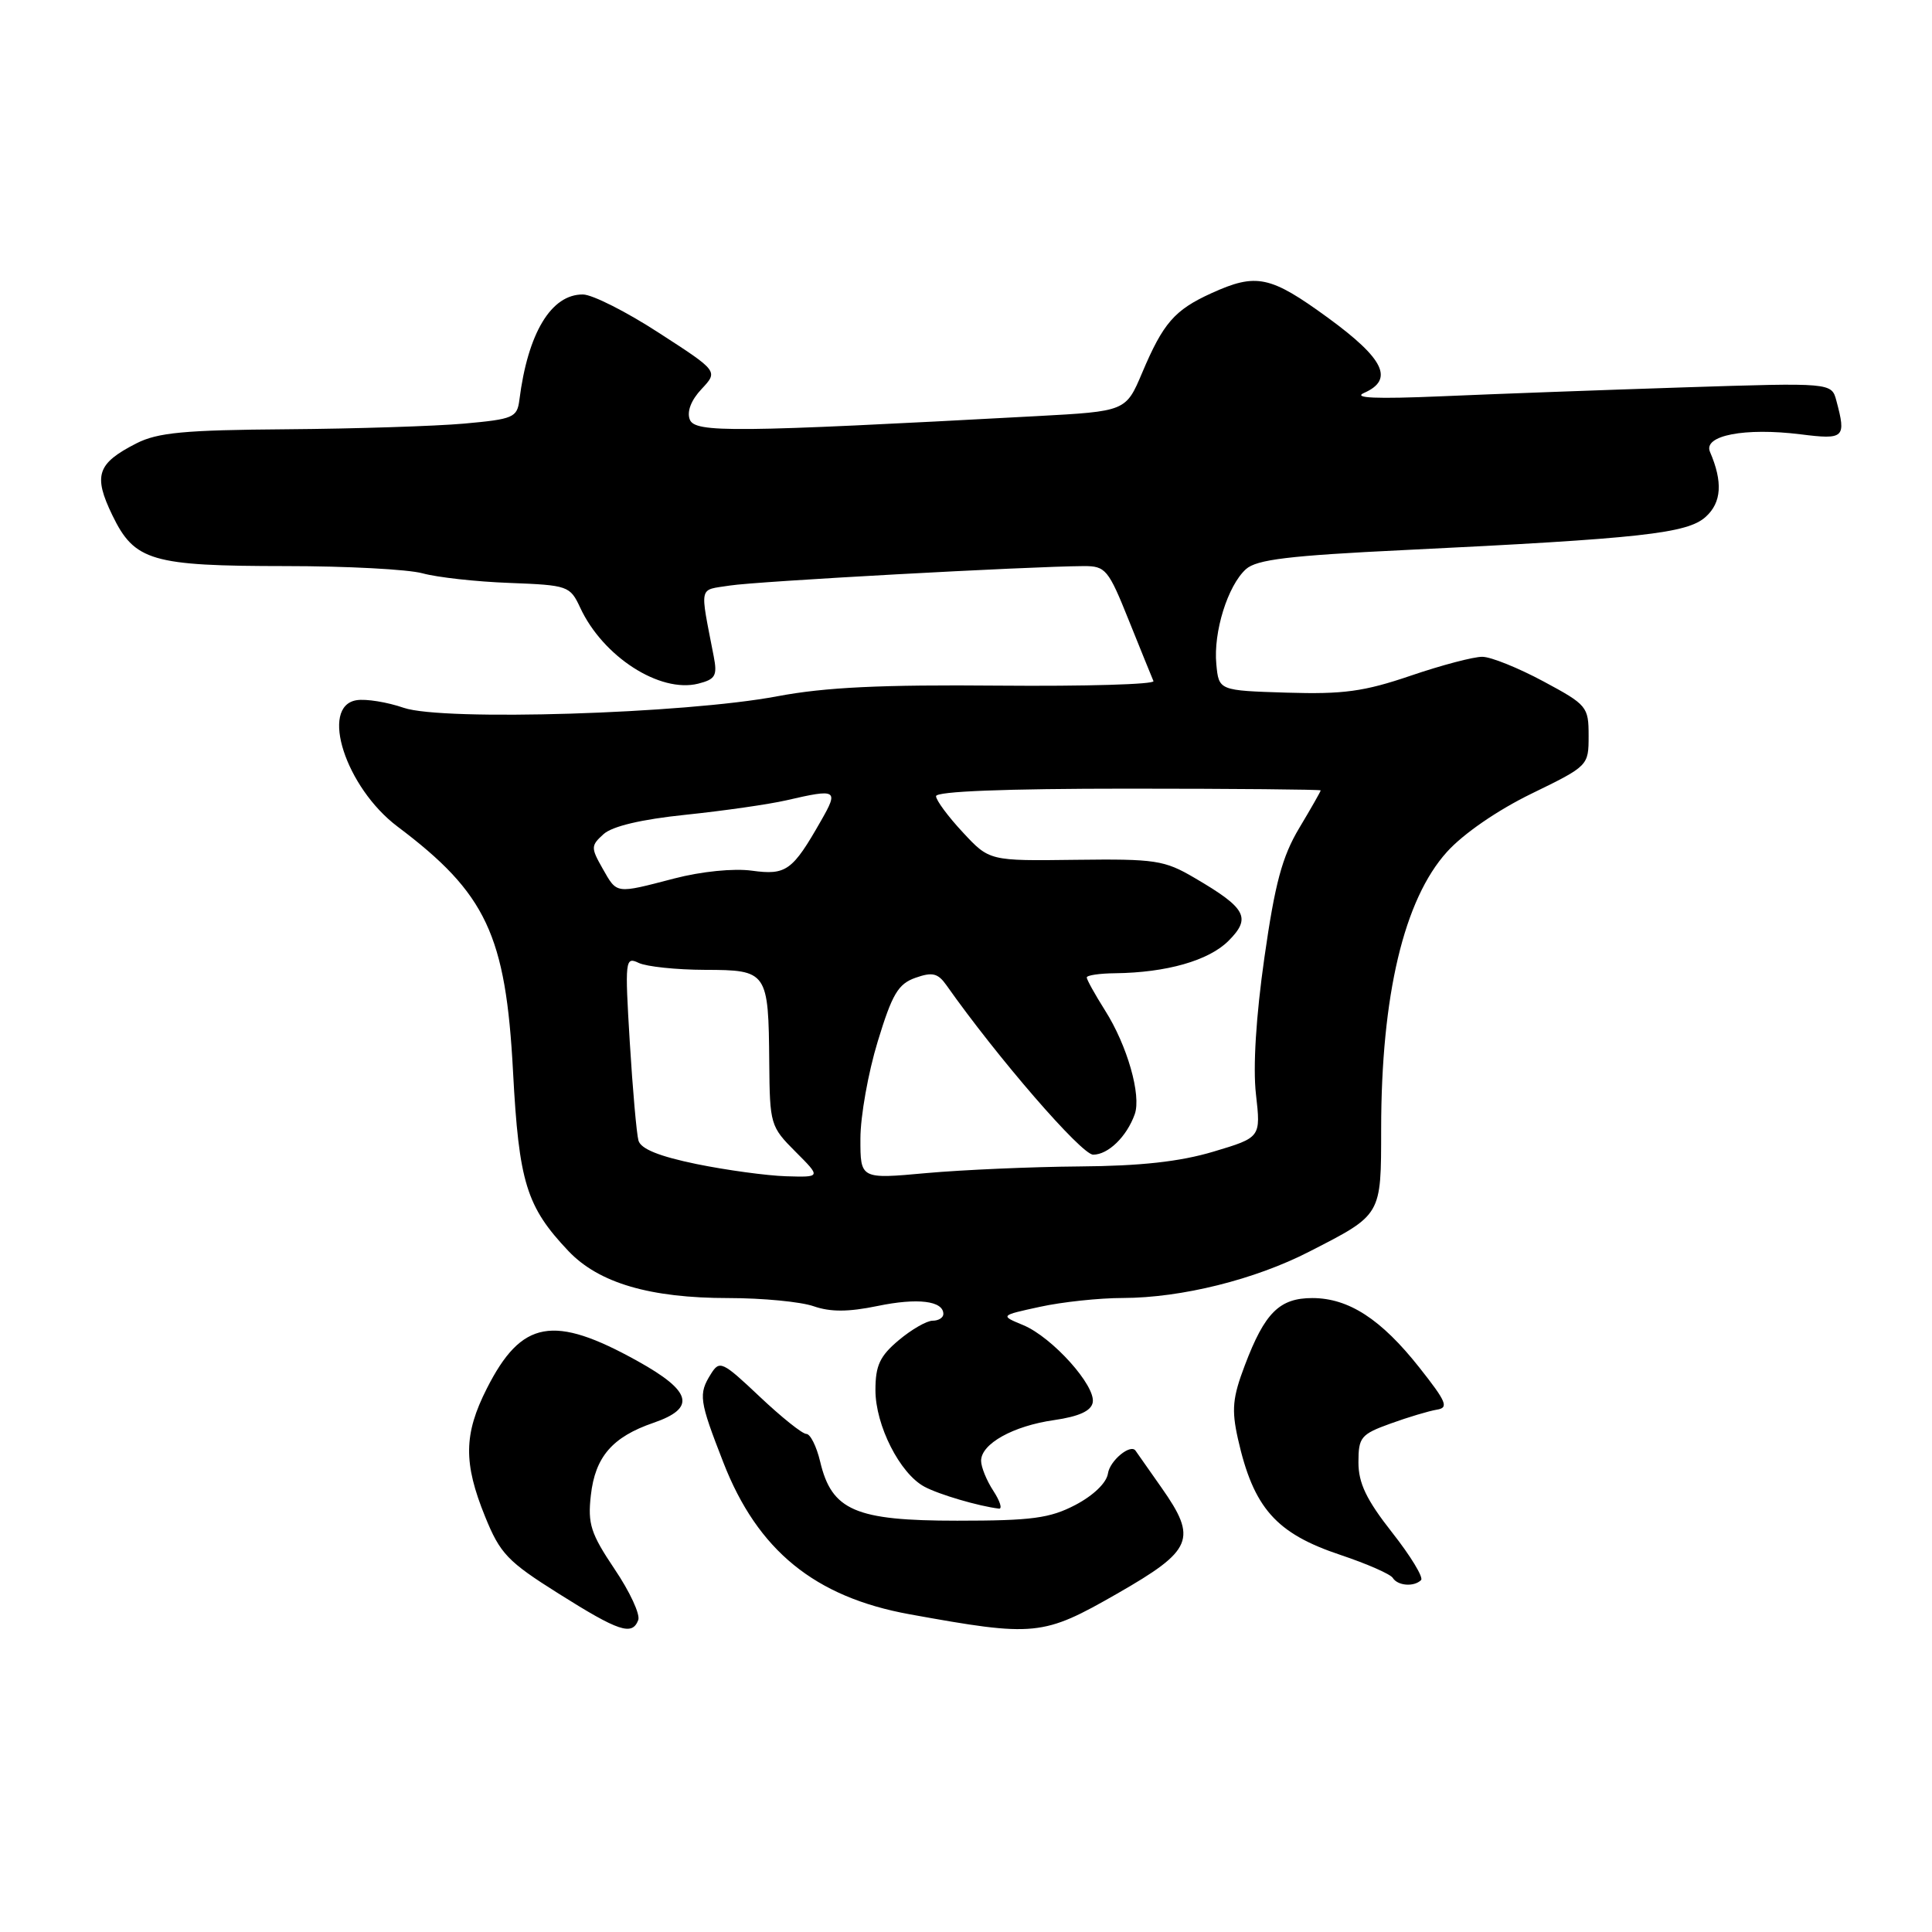 <?xml version="1.0" encoding="UTF-8" standalone="no"?>
<!DOCTYPE svg PUBLIC "-//W3C//DTD SVG 1.1//EN" "http://www.w3.org/Graphics/SVG/1.1/DTD/svg11.dtd" >
<svg xmlns="http://www.w3.org/2000/svg" xmlns:xlink="http://www.w3.org/1999/xlink" version="1.1" viewBox="0 0 256 256">
 <g >
 <path fill="currentColor"
d=" M 84.57 214.67 C 84.86 213.93 83.45 210.89 81.44 207.92 C 78.28 203.21 77.86 201.93 78.29 198.14 C 78.86 193.04 81.14 190.40 86.59 188.53 C 92.26 186.58 91.70 184.36 84.50 180.36 C 73.32 174.14 69.11 174.90 64.51 183.98 C 61.44 190.03 61.39 193.85 64.28 200.96 C 66.27 205.87 67.26 206.91 74.00 211.15 C 82.00 216.19 83.76 216.78 84.57 214.67 Z  M 148.04 211.16 C 158.08 205.41 158.69 203.93 153.91 197.13 C 152.12 194.58 150.57 192.38 150.47 192.23 C 149.82 191.26 147.06 193.53 146.81 195.24 C 146.63 196.48 144.88 198.16 142.50 199.41 C 139.11 201.18 136.73 201.50 126.83 201.50 C 113.32 201.50 110.20 200.15 108.67 193.65 C 108.19 191.64 107.37 190.00 106.84 190.00 C 106.31 190.00 103.53 187.77 100.65 185.05 C 95.72 180.39 95.35 180.22 94.21 182.04 C 92.52 184.74 92.64 185.55 95.85 193.79 C 100.39 205.45 107.97 211.62 120.53 213.90 C 137.16 216.91 138.17 216.81 148.04 211.16 Z  M 188.30 209.37 C 188.64 209.02 186.92 206.18 184.46 203.06 C 181.05 198.72 180.00 196.52 180.00 193.77 C 180.00 190.44 180.32 190.05 184.25 188.63 C 186.59 187.78 189.35 186.96 190.38 186.79 C 192.00 186.54 191.68 185.77 188.06 181.19 C 183.00 174.79 178.71 172.01 173.90 172.00 C 169.54 172.00 167.59 173.93 164.95 180.90 C 163.32 185.19 163.17 186.78 164.03 190.64 C 166.09 199.82 169.07 203.19 177.63 206.04 C 181.12 207.21 184.23 208.57 184.55 209.08 C 185.20 210.13 187.36 210.30 188.30 209.37 Z  M 131.62 197.54 C 130.73 196.18 130.00 194.39 130.00 193.56 C 130.00 191.31 134.25 188.94 139.68 188.17 C 142.97 187.69 144.58 186.96 144.79 185.84 C 145.22 183.63 139.43 177.19 135.59 175.59 C 132.50 174.31 132.50 174.31 137.80 173.16 C 140.71 172.52 145.66 171.99 148.80 171.99 C 156.56 171.97 166.29 169.55 173.50 165.84 C 183.14 160.90 183.00 161.13 183.01 149.60 C 183.02 131.86 186.03 119.19 191.73 112.88 C 193.90 110.47 198.44 107.35 202.94 105.16 C 210.47 101.49 210.50 101.46 210.50 97.49 C 210.50 93.64 210.29 93.39 204.50 90.28 C 201.20 88.51 197.57 87.04 196.43 87.03 C 195.28 87.01 191.01 88.14 186.93 89.53 C 180.74 91.64 177.99 92.01 170.50 91.78 C 161.50 91.50 161.50 91.50 161.17 88.01 C 160.76 83.76 162.68 77.60 165.09 75.42 C 166.50 74.14 170.78 73.62 186.18 72.88 C 217.48 71.36 223.59 70.69 226.02 68.48 C 228.12 66.58 228.30 63.86 226.58 59.87 C 225.65 57.70 231.20 56.63 238.59 57.55 C 244.39 58.28 244.65 58.03 243.33 53.10 C 242.69 50.70 242.69 50.70 223.09 51.33 C 212.32 51.68 197.88 52.21 191.00 52.51 C 182.31 52.88 179.19 52.75 180.75 52.06 C 184.74 50.30 183.43 47.56 175.98 42.12 C 168.31 36.53 166.48 36.14 160.50 38.86 C 155.63 41.08 154.13 42.80 151.34 49.40 C 149.18 54.50 149.18 54.50 137.34 55.14 C 97.14 57.31 92.08 57.36 91.40 55.59 C 90.99 54.54 91.58 53.01 92.96 51.55 C 95.17 49.19 95.17 49.19 87.33 44.12 C 83.03 41.32 78.49 39.03 77.25 39.02 C 73.04 38.98 69.94 44.12 68.82 53.00 C 68.52 55.33 68.02 55.54 61.50 56.13 C 57.65 56.47 47.08 56.81 38.00 56.88 C 24.44 56.98 20.89 57.31 18.07 58.75 C 12.86 61.41 12.33 62.99 14.89 68.28 C 17.83 74.34 20.07 75.00 37.90 75.01 C 45.93 75.01 54.08 75.44 56.00 75.97 C 57.92 76.50 63.10 77.08 67.50 77.24 C 75.27 77.54 75.53 77.63 76.88 80.52 C 79.89 87.01 87.43 91.86 92.51 90.59 C 94.80 90.01 95.07 89.54 94.57 86.96 C 92.72 77.37 92.52 78.25 96.69 77.59 C 100.17 77.03 136.33 75.05 143.59 75.01 C 146.50 75.00 146.86 75.43 149.59 82.24 C 151.19 86.21 152.65 89.82 152.84 90.25 C 153.03 90.68 143.80 90.95 132.34 90.85 C 116.76 90.71 109.36 91.06 103.00 92.26 C 90.71 94.58 58.69 95.57 53.50 93.79 C 51.30 93.03 48.49 92.58 47.25 92.78 C 42.31 93.57 45.81 104.36 52.68 109.53 C 64.43 118.37 67.02 123.87 67.98 142.01 C 68.76 156.69 69.75 159.89 75.33 165.78 C 79.35 170.01 86.13 172.00 96.53 172.00 C 101.03 172.00 106.10 172.49 107.80 173.08 C 110.04 173.86 112.40 173.85 116.28 173.05 C 121.58 171.95 125.00 172.36 125.00 174.11 C 125.00 174.60 124.36 175.00 123.58 175.00 C 122.79 175.00 120.77 176.17 119.08 177.59 C 116.58 179.69 116.00 180.94 116.00 184.20 C 116.00 188.87 119.24 195.26 122.50 197.00 C 124.44 198.04 129.69 199.58 132.37 199.90 C 132.84 199.95 132.50 198.89 131.62 197.54 Z  M 92.28 154.24 C 87.34 153.22 84.91 152.24 84.60 151.13 C 84.35 150.23 83.83 144.37 83.45 138.10 C 82.79 127.19 82.84 126.73 84.63 127.59 C 85.66 128.08 89.61 128.50 93.40 128.51 C 101.70 128.53 101.83 128.72 101.93 140.85 C 102.00 148.97 102.09 149.29 105.40 152.60 C 108.80 156.00 108.80 156.00 104.15 155.86 C 101.59 155.78 96.25 155.05 92.28 154.24 Z  M 114.01 150.87 C 114.01 147.92 115.04 142.13 116.30 138.01 C 118.22 131.71 119.01 130.37 121.31 129.56 C 123.55 128.77 124.28 128.95 125.41 130.55 C 132.13 140.09 143.30 153.00 144.85 153.00 C 146.84 153.00 149.30 150.61 150.36 147.64 C 151.25 145.13 149.38 138.55 146.42 133.88 C 145.09 131.77 144.00 129.81 144.00 129.52 C 144.00 129.23 145.69 128.98 147.75 128.96 C 154.58 128.88 160.17 127.28 162.78 124.67 C 165.83 121.62 165.15 120.34 158.31 116.34 C 154.28 113.97 153.11 113.80 142.53 113.93 C 131.10 114.08 131.10 114.08 127.58 110.29 C 125.64 108.21 124.04 106.05 124.03 105.50 C 124.01 104.86 133.15 104.50 149.50 104.50 C 163.52 104.50 175.00 104.61 175.00 104.73 C 175.00 104.86 173.72 107.11 172.15 109.73 C 169.89 113.51 168.94 117.06 167.54 126.88 C 166.43 134.64 166.01 141.40 166.42 144.99 C 167.07 150.72 167.07 150.72 160.78 152.60 C 156.33 153.93 151.15 154.50 143.00 154.56 C 136.68 154.61 127.56 155.01 122.75 155.44 C 114.00 156.24 114.00 156.24 114.01 150.87 Z  M 79.84 115.07 C 78.28 112.32 78.29 112.05 79.97 110.53 C 81.13 109.48 84.97 108.57 90.86 107.96 C 95.86 107.44 101.87 106.58 104.22 106.04 C 110.92 104.49 111.15 104.63 108.79 108.75 C 105.01 115.39 104.18 115.99 99.63 115.37 C 97.22 115.04 92.93 115.47 89.36 116.40 C 81.48 118.45 81.79 118.49 79.84 115.07 Z "/>
</g>
</svg>